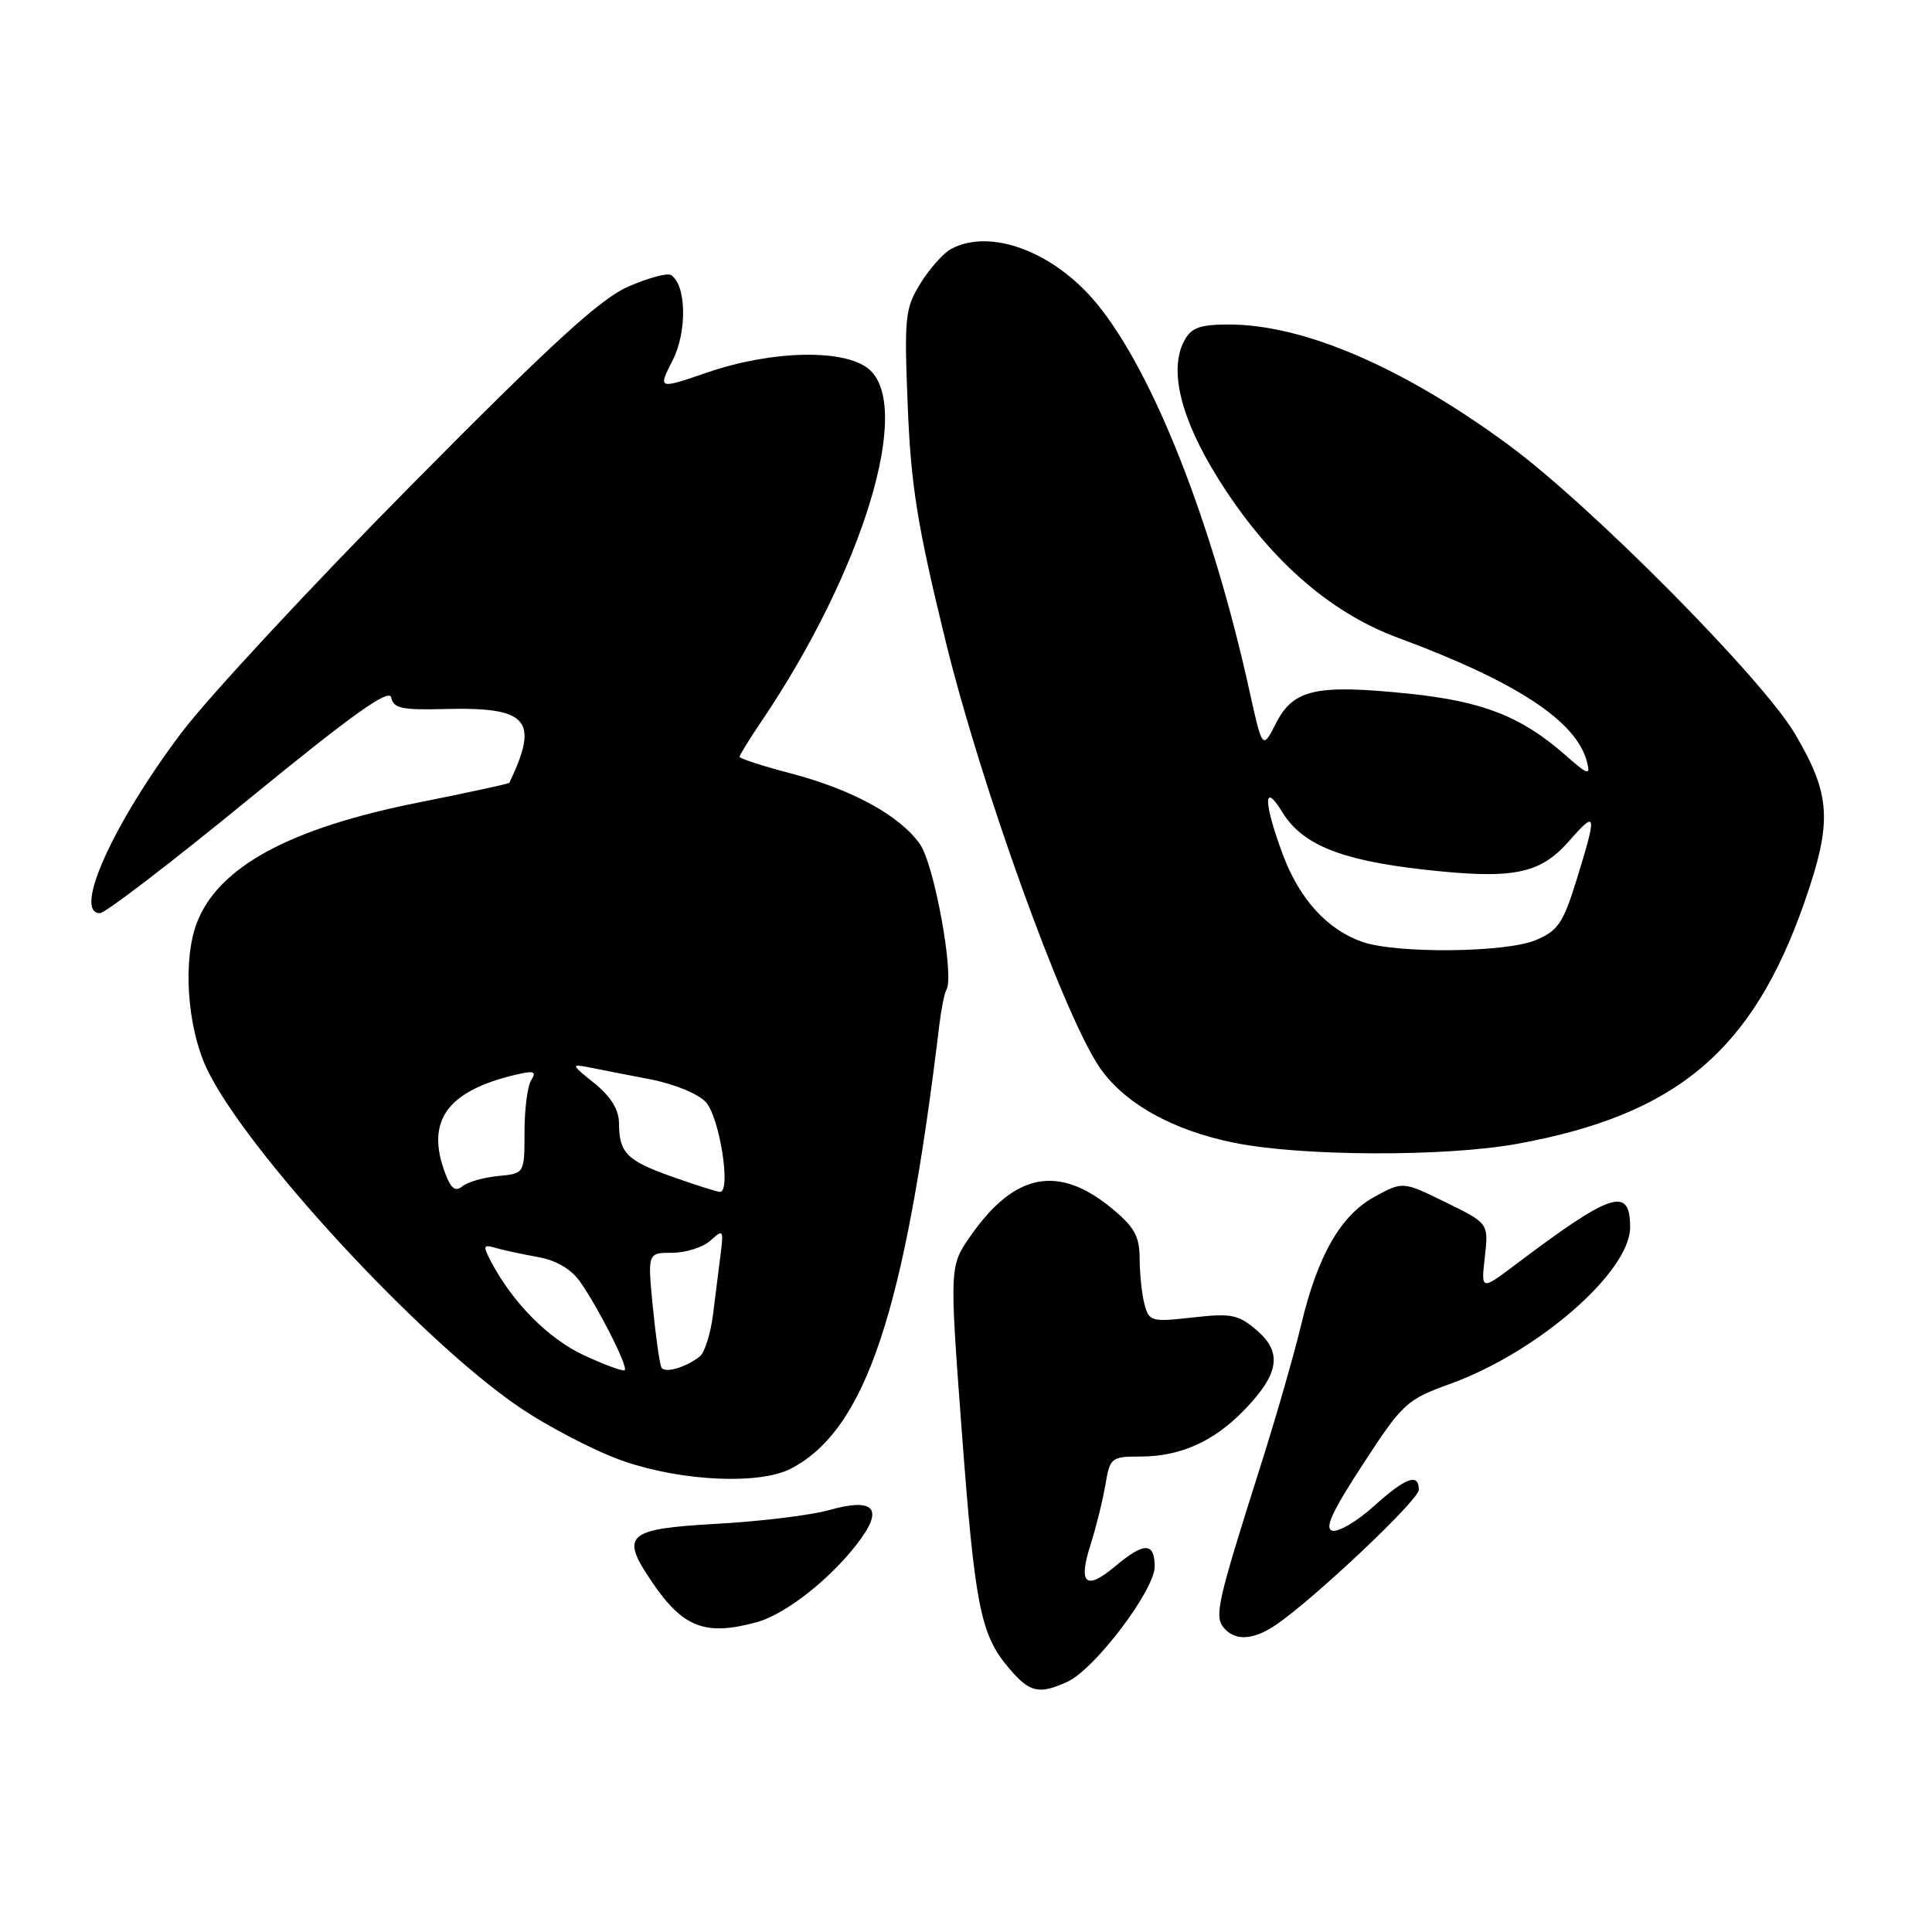 <?xml version="1.0" encoding="UTF-8" standalone="no"?>
<!DOCTYPE svg PUBLIC "-//W3C//DTD SVG 1.1//EN" "http://www.w3.org/Graphics/SVG/1.1/DTD/svg11.dtd" >
<svg xmlns="http://www.w3.org/2000/svg" xmlns:xlink="http://www.w3.org/1999/xlink" version="1.1" viewBox="0 0 256 256">
 <g >
 <path fill="currentColor"
d=" M 141.42 222.85 C 145.04 221.21 153.00 210.71 153.00 207.58 C 153.00 204.34 151.60 204.32 147.81 207.51 C 143.89 210.81 142.83 209.92 144.49 204.73 C 145.23 202.40 146.12 198.81 146.47 196.75 C 147.07 193.15 147.25 193.00 151.08 193.00 C 156.36 193.00 160.77 191.04 164.79 186.92 C 169.49 182.09 169.97 179.23 166.55 176.29 C 164.10 174.18 163.17 173.99 158.05 174.57 C 152.59 175.19 152.26 175.10 151.66 172.86 C 151.31 171.56 151.02 168.85 151.01 166.82 C 151.00 163.81 150.33 162.60 147.32 160.11 C 140.26 154.30 134.48 155.40 128.67 163.67 C 125.81 167.74 125.81 167.74 127.40 189.12 C 129.17 212.80 129.90 216.54 133.63 220.97 C 136.42 224.28 137.64 224.58 141.42 222.85 Z  M 169.03 215.33 C 174.10 211.89 188.00 198.76 188.00 197.41 C 188.00 195.13 186.27 195.77 182.04 199.58 C 179.86 201.55 177.40 203.01 176.57 202.83 C 175.45 202.58 176.46 200.36 180.59 194.03 C 185.86 185.93 186.38 185.46 192.18 183.36 C 203.78 179.16 216.00 168.52 216.00 162.62 C 216.00 157.16 213.59 157.94 200.87 167.52 C 196.24 171.01 196.24 171.01 196.75 166.56 C 197.25 162.10 197.25 162.10 191.58 159.32 C 185.90 156.54 185.90 156.54 182.23 158.52 C 177.69 160.97 174.62 166.27 172.43 175.47 C 171.51 179.34 169.05 187.90 166.95 194.50 C 161.31 212.27 160.89 214.16 162.15 215.68 C 163.63 217.47 166.05 217.34 169.03 215.33 Z  M 100.32 214.93 C 104.32 213.82 110.63 208.73 114.16 203.77 C 117.02 199.75 115.55 198.49 109.88 200.09 C 107.47 200.77 100.78 201.59 95.01 201.91 C 82.96 202.59 82.12 203.35 86.42 209.66 C 90.51 215.69 93.50 216.82 100.32 214.93 Z  M 104.80 194.60 C 114.71 189.44 119.89 173.93 124.48 135.70 C 124.74 133.61 125.15 131.57 125.40 131.16 C 126.50 129.38 123.80 114.53 121.89 111.84 C 119.18 108.03 112.93 104.62 104.75 102.47 C 101.04 101.50 98.00 100.51 98.00 100.28 C 98.00 100.05 99.27 97.98 100.83 95.68 C 114.37 75.67 121.05 53.70 115.07 48.86 C 111.81 46.22 102.34 46.42 93.83 49.32 C 87.17 51.60 87.17 51.60 89.12 47.76 C 91.08 43.93 90.95 37.71 88.90 36.44 C 88.42 36.14 85.88 36.83 83.26 37.97 C 79.57 39.57 73.11 45.48 54.49 64.30 C 41.28 77.65 27.60 92.38 24.08 97.04 C 15.02 109.05 9.61 121.00 13.25 121.00 C 13.94 121.00 22.83 114.19 33.00 105.86 C 46.79 94.58 51.59 91.16 51.84 92.43 C 52.12 93.85 53.27 94.10 58.84 93.95 C 69.99 93.66 71.49 95.35 67.49 103.73 C 67.43 103.85 62.00 105.03 55.44 106.34 C 38.35 109.74 28.88 114.89 26.07 122.32 C 24.21 127.22 24.80 136.02 27.35 141.50 C 32.36 152.24 55.63 177.49 68.75 186.42 C 72.73 189.13 79.03 192.38 82.74 193.65 C 90.53 196.30 100.68 196.74 104.80 194.60 Z  M 201.00 151.57 C 222.15 147.73 232.22 139.26 239.11 119.52 C 242.82 108.86 242.62 105.34 237.84 97.23 C 233.53 89.93 210.95 67.13 200.03 59.06 C 186.04 48.72 172.79 43.00 162.85 43.00 C 158.99 43.00 157.85 43.41 156.92 45.15 C 154.86 48.99 156.44 55.44 161.38 63.36 C 167.97 73.93 176.05 81.10 185.19 84.49 C 200.88 90.30 208.86 95.52 210.27 100.91 C 210.77 102.82 210.45 102.73 207.39 100.03 C 201.58 94.93 196.46 92.93 186.72 91.92 C 174.43 90.65 171.40 91.31 169.10 95.79 C 167.28 99.35 167.28 99.35 165.53 91.42 C 160.62 69.17 152.81 49.36 145.37 40.28 C 139.71 33.37 131.26 30.18 126.02 32.99 C 125.01 33.53 123.19 35.58 121.97 37.54 C 119.92 40.87 119.80 41.98 120.28 53.81 C 120.70 64.35 121.55 69.63 125.31 85.00 C 129.96 103.98 140.69 133.80 145.54 141.19 C 148.74 146.08 155.29 149.79 163.67 151.45 C 172.59 153.23 191.54 153.29 201.00 151.57 Z  M 77.40 179.59 C 72.67 177.40 67.93 172.62 65.06 167.16 C 63.96 165.06 64.03 164.87 65.66 165.35 C 66.67 165.65 69.19 166.19 71.26 166.56 C 73.70 166.99 75.68 168.15 76.88 169.86 C 79.32 173.33 83.24 181.10 82.78 181.56 C 82.58 181.75 80.16 180.87 77.40 179.59 Z  M 87.65 181.21 C 87.42 180.82 86.91 177.24 86.51 173.25 C 85.80 166.00 85.80 166.00 89.07 166.00 C 90.87 166.00 93.15 165.27 94.13 164.39 C 95.81 162.86 95.89 162.96 95.49 166.14 C 95.25 167.99 94.80 171.60 94.48 174.17 C 94.16 176.74 93.36 179.25 92.70 179.76 C 90.83 181.21 88.11 181.99 87.65 181.21 Z  M 59.02 155.54 C 56.35 148.54 59.21 144.55 68.40 142.39 C 70.74 141.84 71.12 141.98 70.40 143.10 C 69.90 143.87 69.50 146.97 69.50 150.00 C 69.50 155.50 69.50 155.50 66.00 155.83 C 64.08 156.01 61.95 156.63 61.27 157.19 C 60.36 157.95 59.76 157.51 59.02 155.54 Z  M 89.06 155.92 C 83.04 153.79 82.04 152.77 82.02 148.82 C 82.00 147.02 80.94 145.30 78.75 143.53 C 75.68 141.07 75.64 140.95 78.00 141.42 C 79.38 141.70 83.04 142.41 86.14 143.01 C 89.32 143.62 92.54 144.94 93.53 146.04 C 95.37 148.06 96.92 158.06 95.38 157.93 C 94.89 157.89 92.05 156.98 89.06 155.92 Z  M 180.50 124.80 C 175.87 123.18 172.20 119.15 170.00 113.28 C 167.42 106.38 167.36 103.44 169.89 107.58 C 172.51 111.89 177.57 113.96 188.44 115.20 C 200.47 116.56 204.03 115.87 207.92 111.43 C 211.56 107.29 211.64 107.70 208.94 116.47 C 207.13 122.33 206.45 123.33 203.47 124.58 C 199.49 126.24 185.03 126.38 180.50 124.80 Z "/>
</g>
</svg>